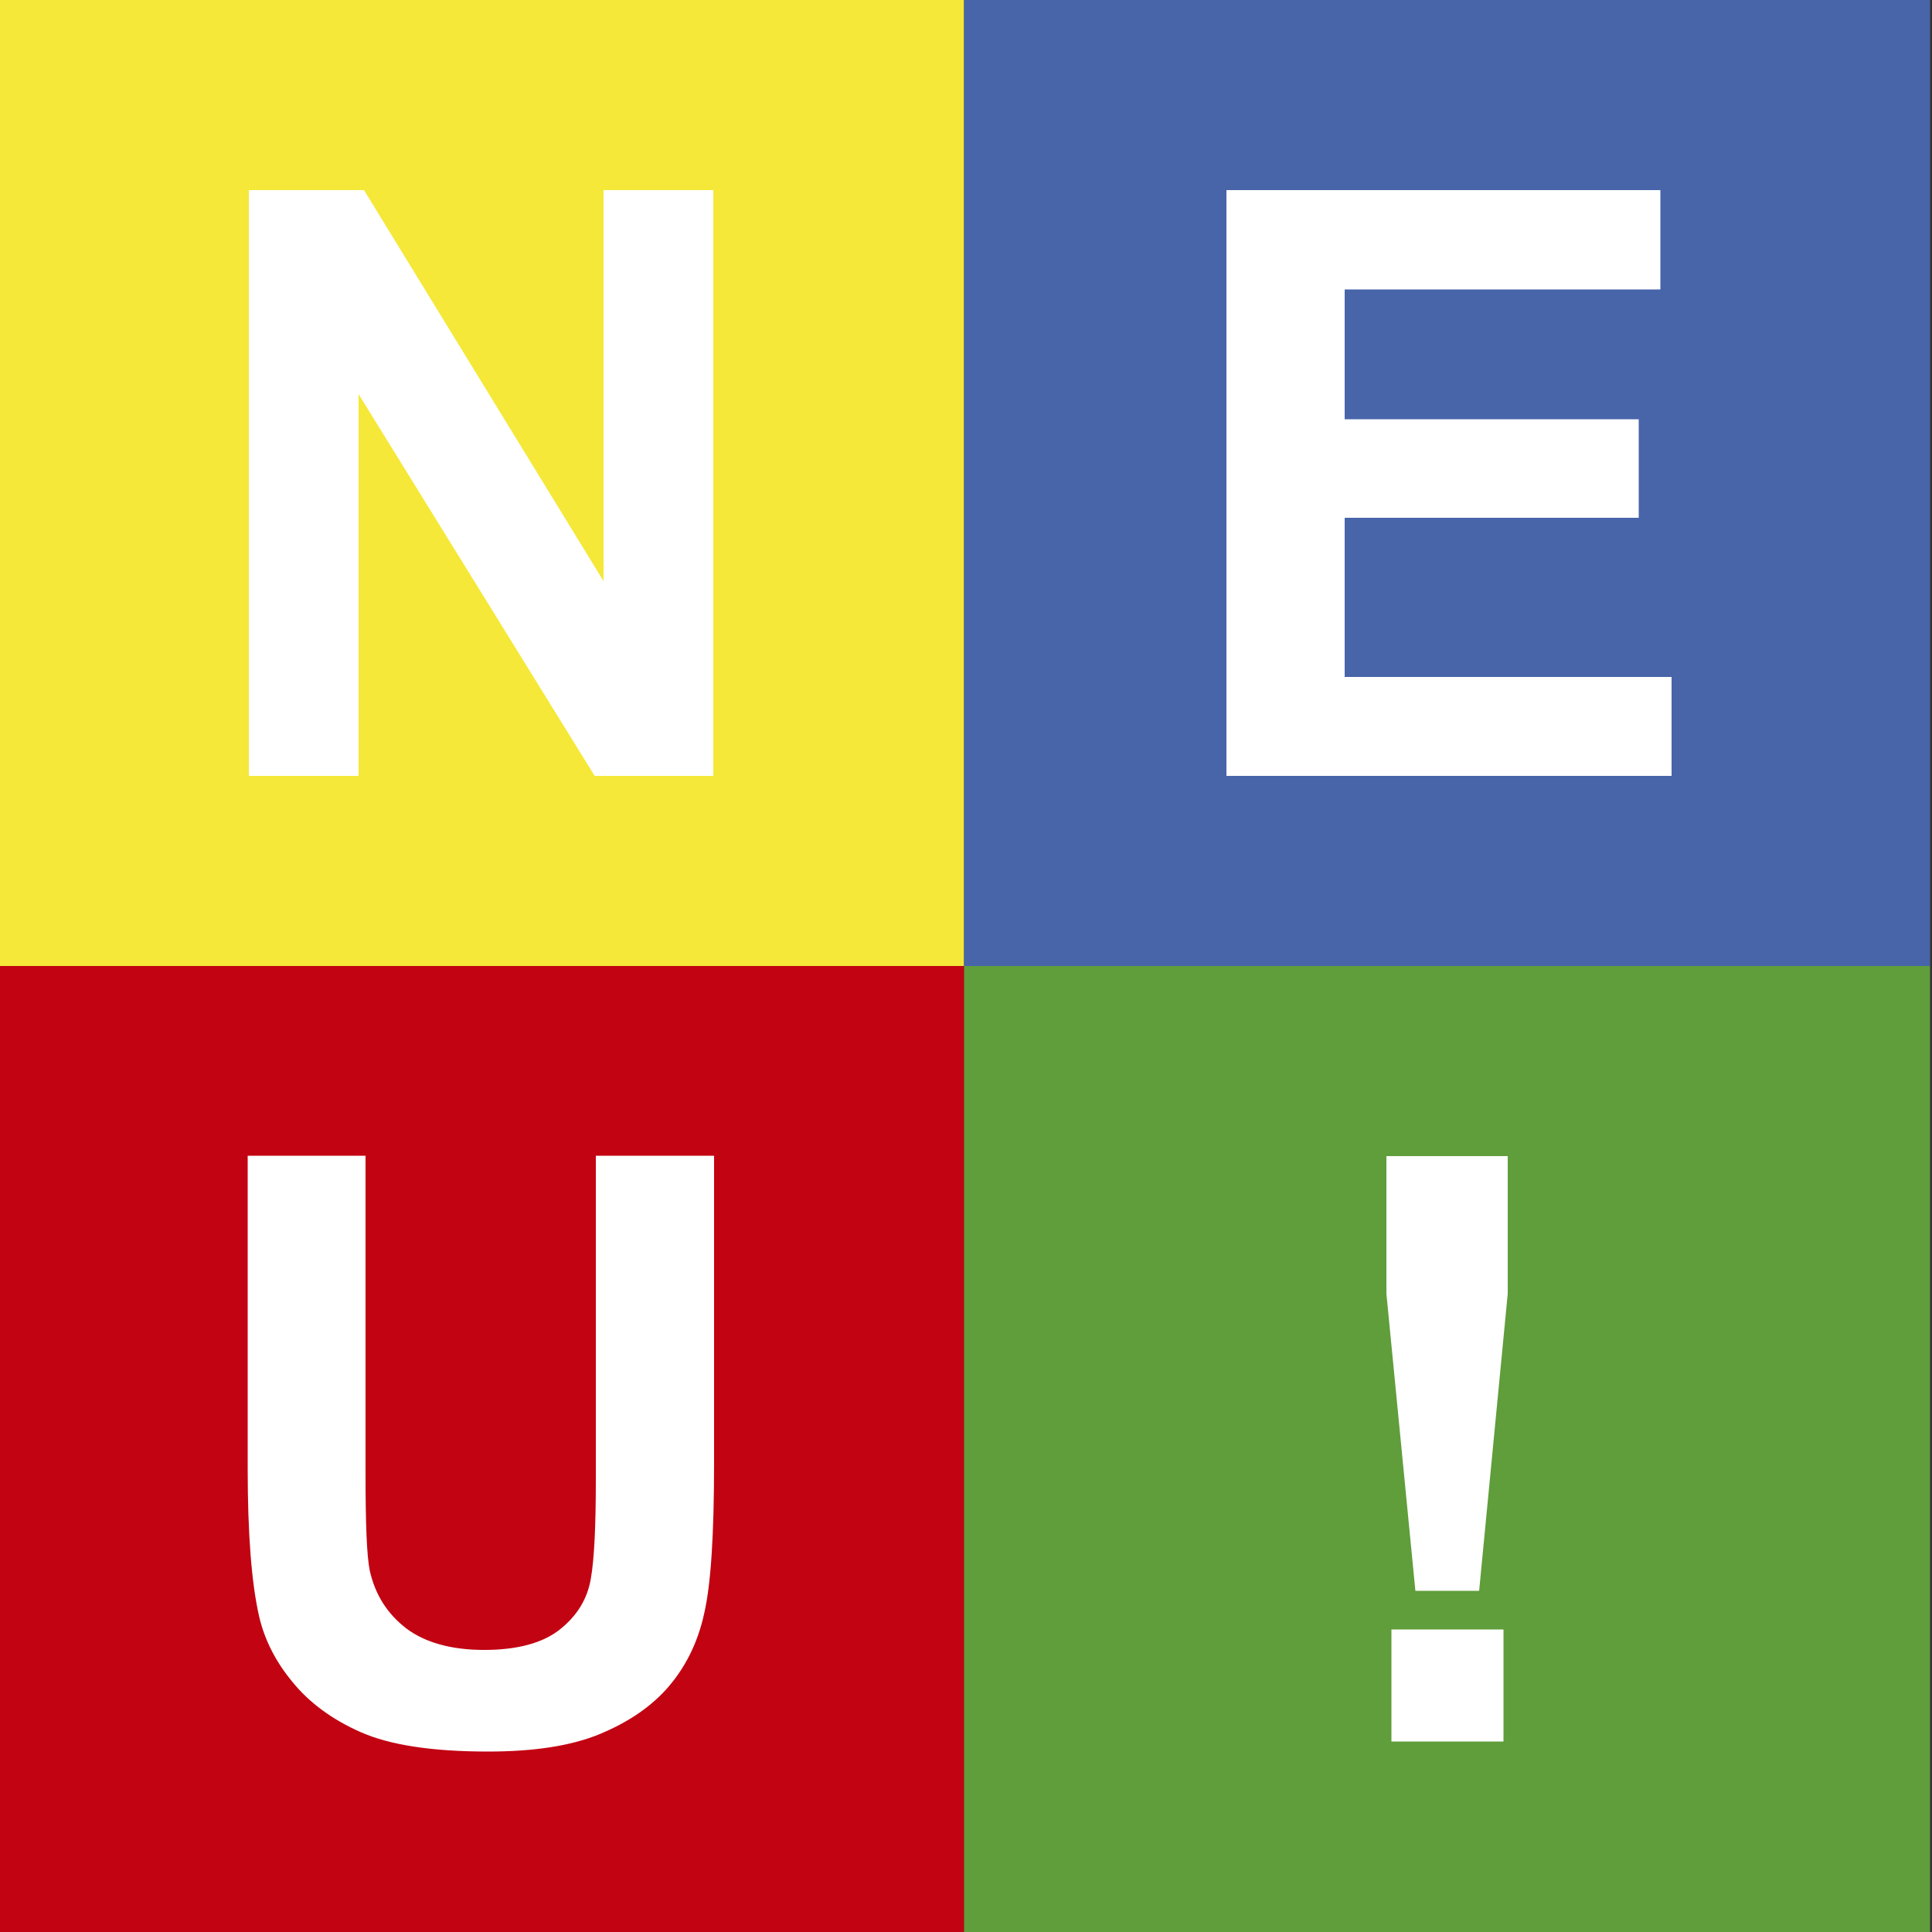 <svg id="Ebene_1" xmlns="http://www.w3.org/2000/svg" xmlns:xlink="http://www.w3.org/1999/xlink" viewBox="0 0 500 500"><rect x="0" y="0" width="500" height="500" fill="#333333" stroke="none"/><style>.st0{fill:#f5e838}.st1{fill:#c20312}.st2{fill:#4865aa}.st3{fill:#609d3b}.st4,.st5{fill:#FFF}.st5{clip-path:url(#SVGID_2_)}</style><path class="st0" d="M-.5 0h250v250H-.5z"/><path class="st1" d="M-.5 250h250v250H-.5z"/><path class="st2" d="M249.5 0h250v250h-250z"/><path class="st3" d="M249.5 250h250v250h-250z"/><path class="st4" d="M92.8 200.8V102l61.1 98.8h30.7V49.2h-28.4v101.2l-62-101.2H64.4v151.6z"/><defs><path id="SVGID_1_" d="M-.5 0h500v500H-.5z"/></defs><clipPath id="SVGID_2_"><use xlink:href="#SVGID_1_" overflow="visible"/></clipPath><path class="st5" d="M64.1 380.1c0 16.9 1 29.8 3 38.4 1.4 5.9 4.2 11.5 8.6 16.8 4.3 5.3 10.2 9.7 17.7 13 7.5 3.3 18.4 5 32.9 5 12 0 21.7-1.5 29.1-4.6 7.4-3.1 13.4-7.2 17.8-12.4s7.5-11.5 9.1-19c1.7-7.5 2.5-20.4 2.5-38.6v-79.6h-30.6v83.8c0 12-.4 20.6-1.3 25.7-.9 5.2-3.5 9.5-8 13.1-4.4 3.5-11 5.3-19.6 5.3-8.5 0-15.3-1.9-20.2-5.6-4.9-3.8-8-8.7-9.4-14.9-.8-3.9-1.1-12.3-1.1-25.3v-82.1H64.1v81z"/><path class="st4" d="M389.1 421.7h-29v29h29v-29zm-6.3-10l7.4-76.9v-35.6h-31.4v35.6l7.5 76.9h16.5zM432.6 200.8v-25.6H348V134h76.1v-25.5H348V74.9h81.7V49.2H317.4v151.6z"/></svg>